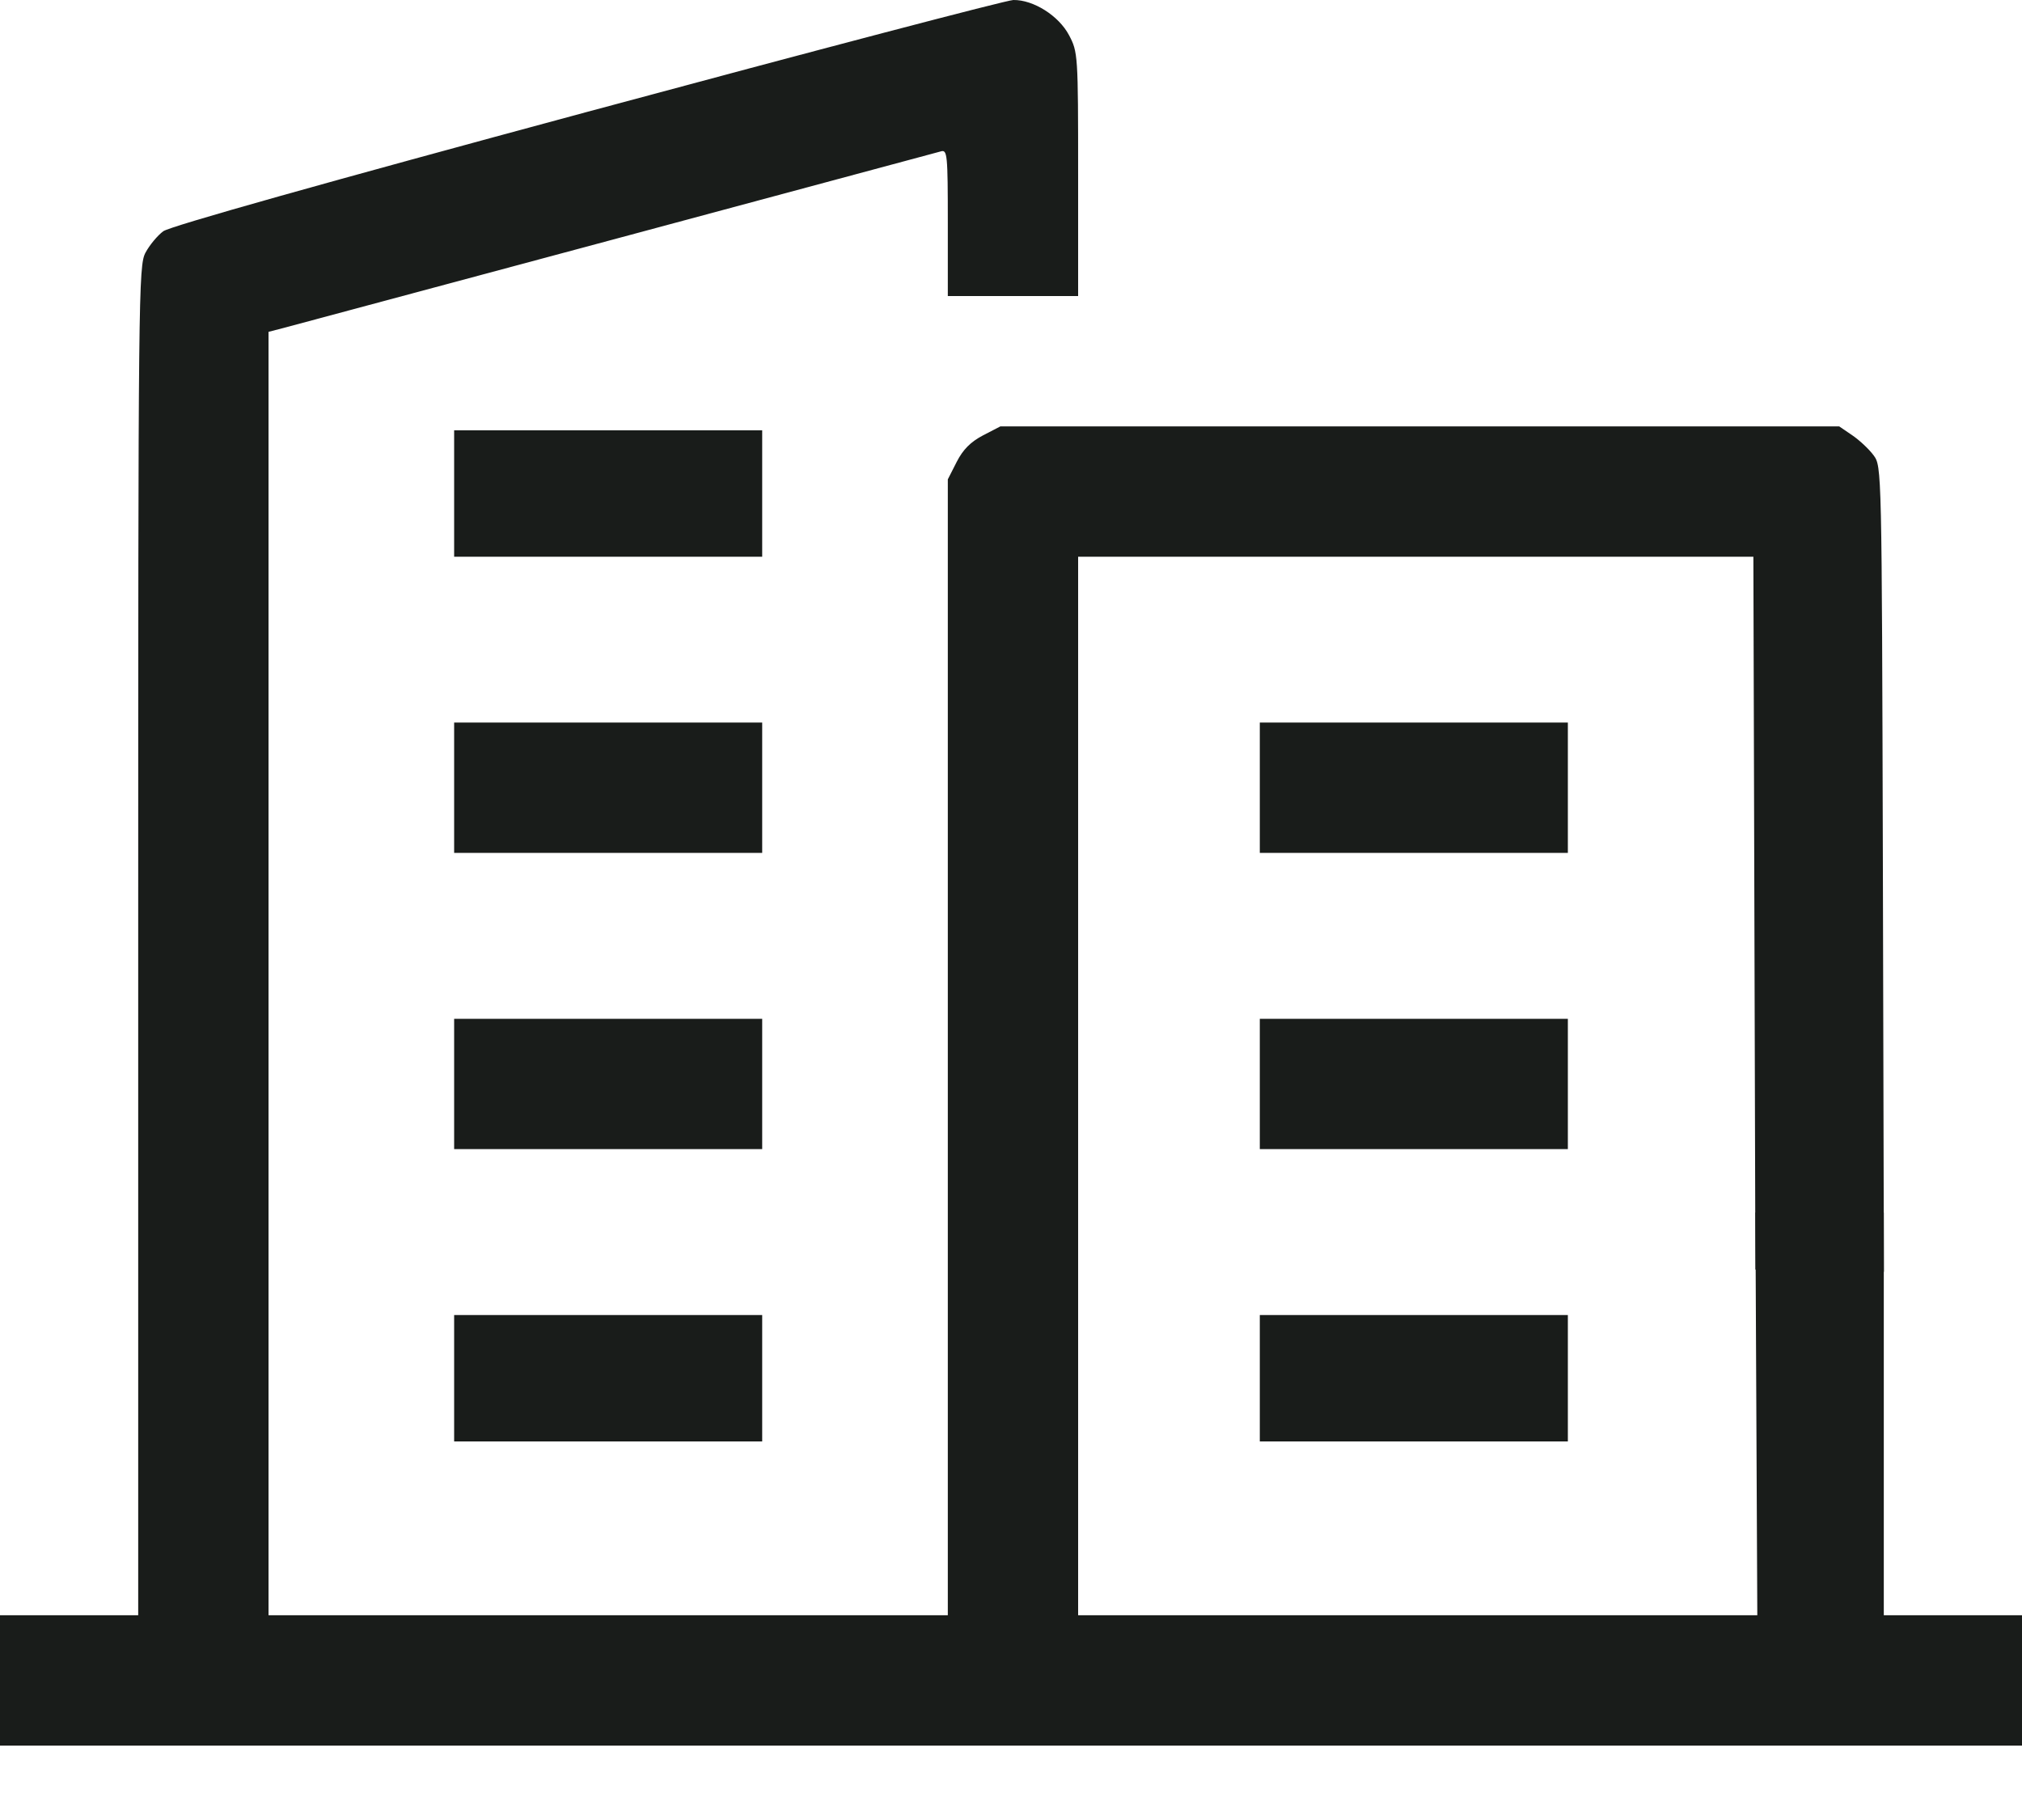 <svg width="20" height="18" viewBox="0 0 20 18" fill="none" xmlns="http://www.w3.org/2000/svg">
<path fill-rule="evenodd" clip-rule="evenodd" d="M5.81 1.106C3.207 1.808 1.68 2.238 1.615 2.287C1.558 2.329 1.479 2.424 1.439 2.499C1.37 2.628 1.367 2.886 1.367 9.304V15.975H0.684H0V16.619V17.264H10H20V16.619V15.975H15.332H10.664V10.74V5.506H14.004H17.343L17.353 9.031L17.363 12.556L17.999 12.567L18.634 12.578L18.624 8.595C18.613 4.624 18.613 4.613 18.532 4.503C18.487 4.442 18.392 4.353 18.321 4.305L18.192 4.217H14.043H9.895L9.723 4.306C9.601 4.37 9.525 4.446 9.463 4.568L9.375 4.741V10.358V15.975H6.016H2.656V9.628V3.282L2.803 3.244C3.105 3.164 9.241 1.516 9.307 1.497C9.37 1.478 9.375 1.53 9.375 2.202V2.928H10.02H10.664V1.723C10.664 0.54 10.662 0.515 10.574 0.348C10.472 0.155 10.221 -0.003 10.023 5.73873e-05C9.957 0.001 8.061 0.499 5.81 1.106ZM4.492 4.881V5.506H6.016H7.539V4.881V4.256H6.016H4.492V4.881ZM4.492 7.791V8.435H6.016H7.539V7.791V7.146H6.016H4.492V7.791ZM12.461 7.791V8.435H13.984H15.508V7.791V7.146H13.984H12.461V7.791ZM4.492 10.721V11.365H6.016H7.539V10.721V10.076H6.016H4.492V10.721ZM12.461 10.721V11.365H13.984H15.508V10.721V10.076H13.984H12.461V10.721ZM4.492 13.631V14.256H6.016H7.539V13.631V13.006H6.016H4.492V13.631ZM12.461 13.631V14.256H13.984H15.508V13.631V13.006H13.984H12.461V13.631ZM17.402 13.77C17.392 13.797 17.396 14.056 17.402 14.355L17.461 14.883L17.998 14.911H18.542V14.297L18.555 13.73L18.007 13.709C17.529 13.709 17.417 13.731 17.402 13.77Z" fill="#191C1A"/>
<path d="M17.363 11.992H18.633V16.211H17.383C17.375 14.563 17.371 13.64 17.363 11.992Z" fill="#191C1A"/>
</svg>
